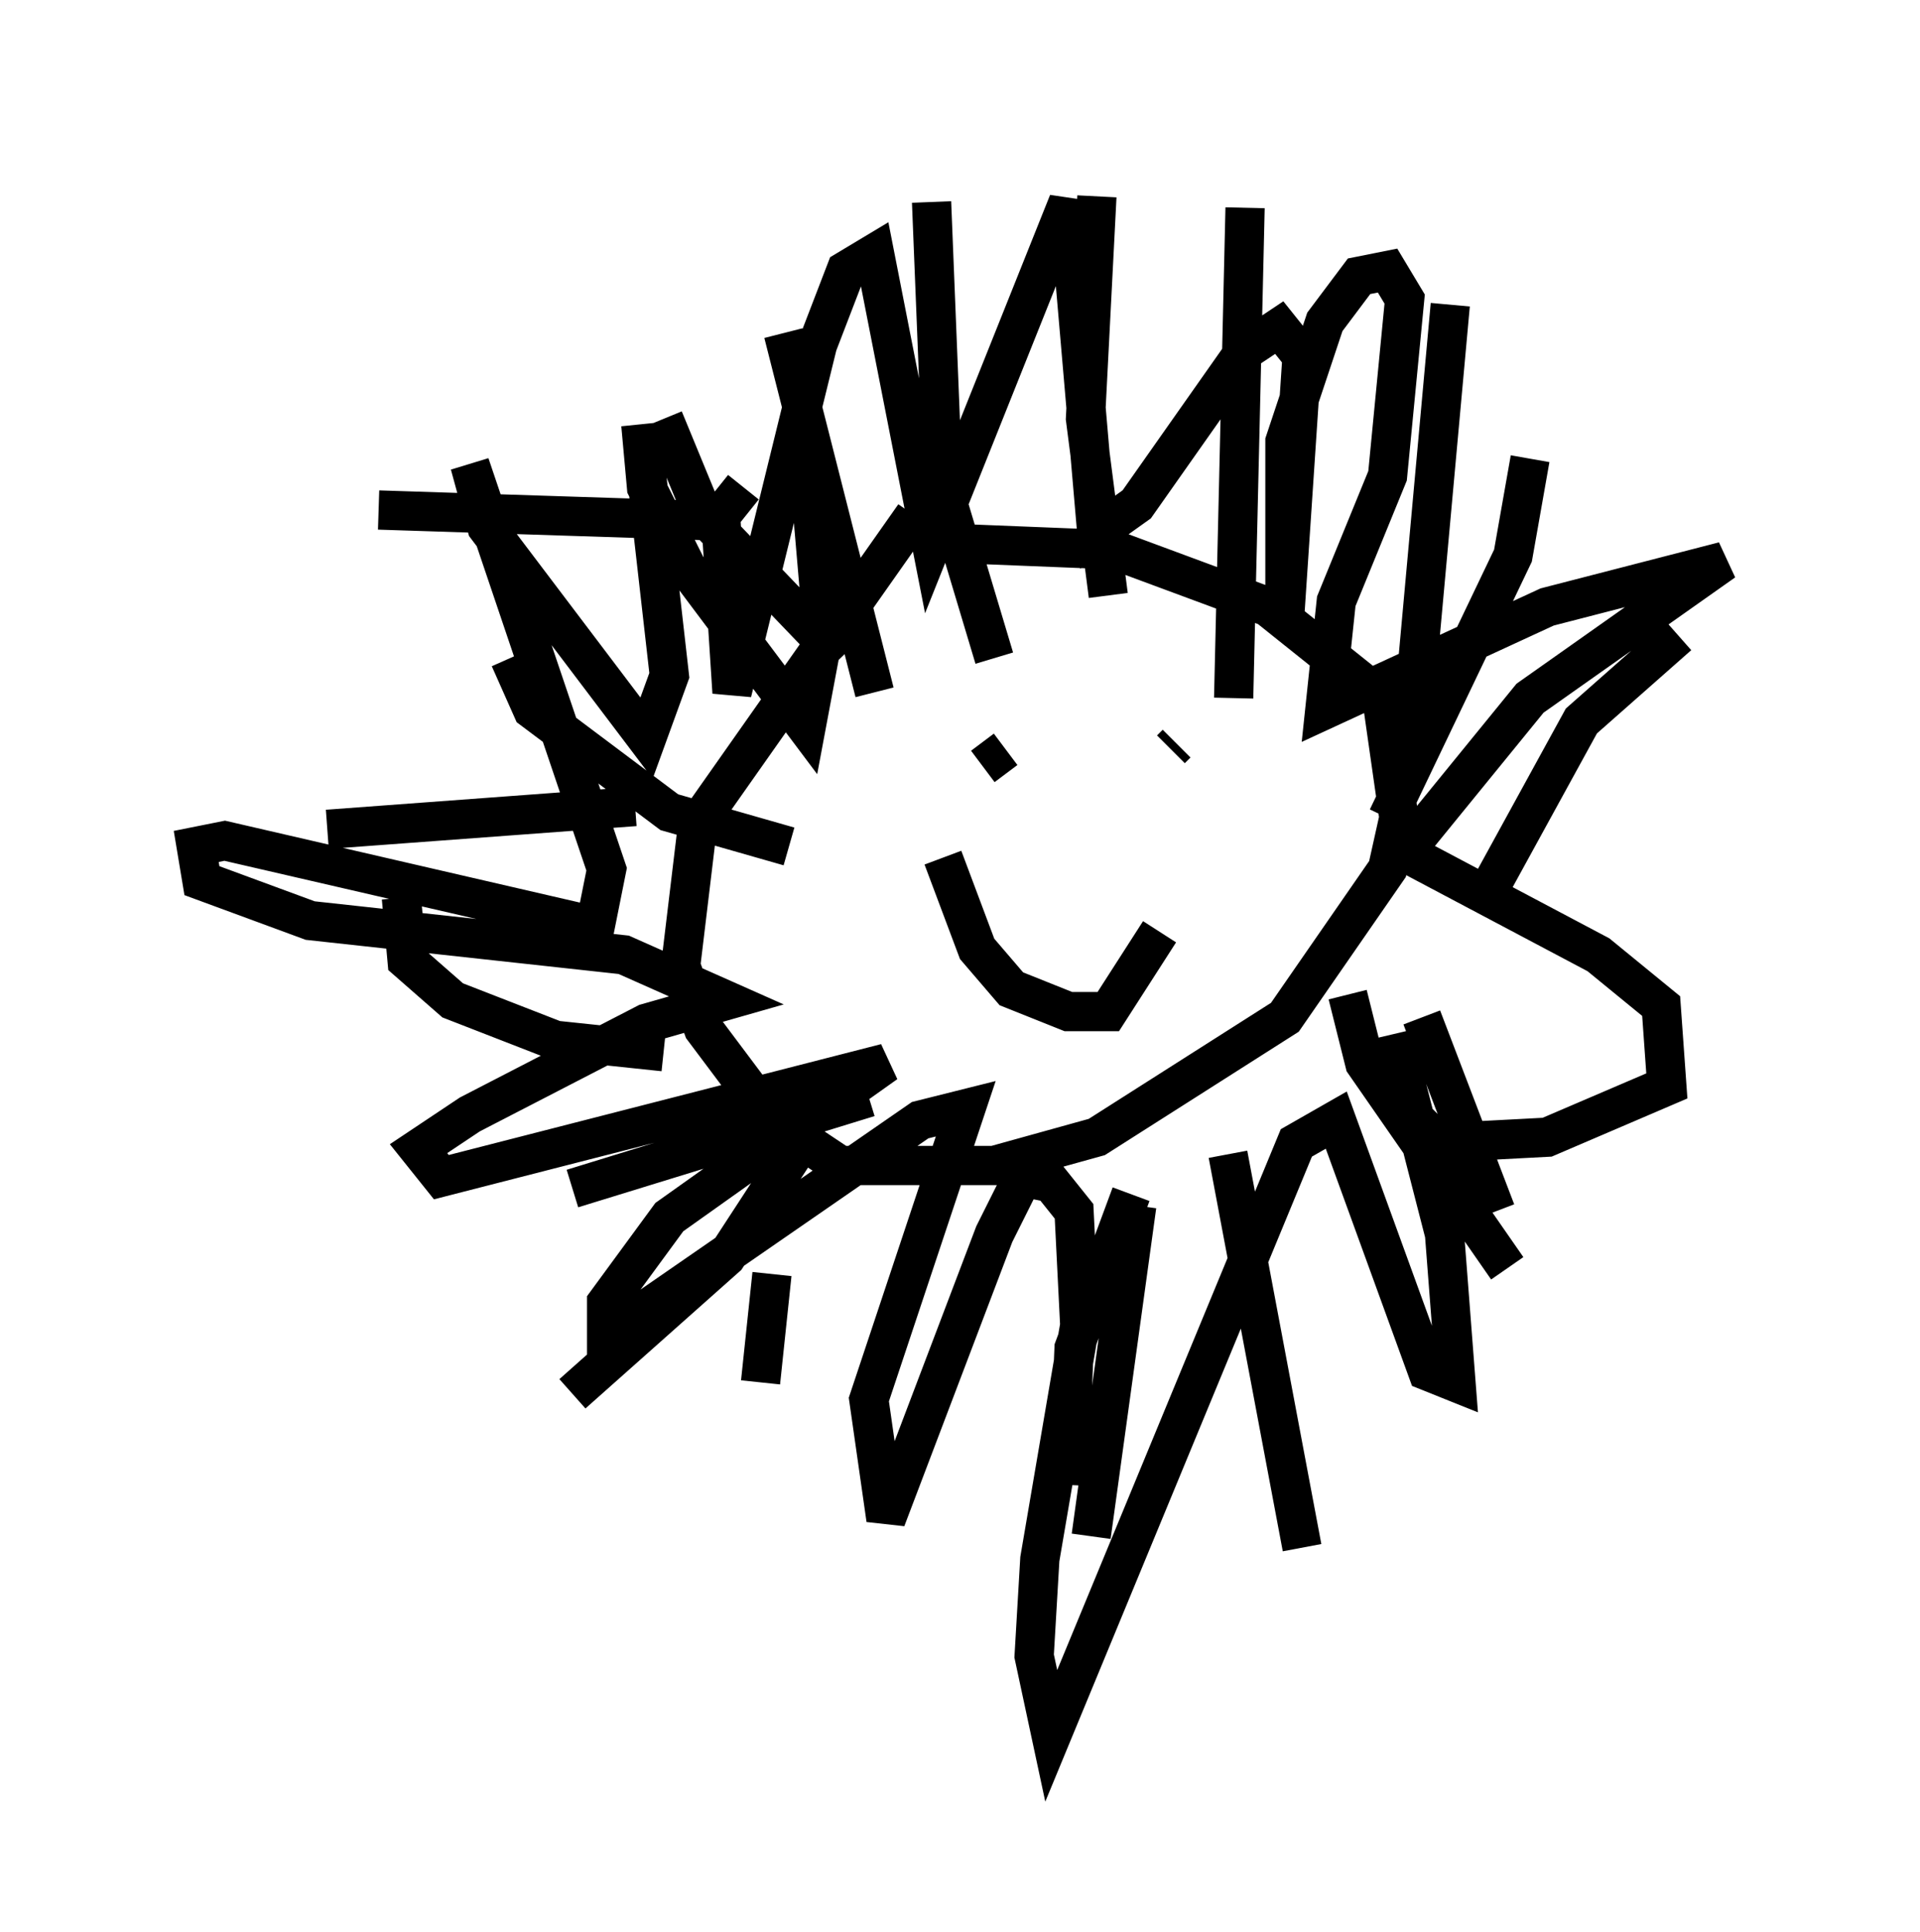 <?xml version="1.0" encoding="utf-8" ?>
<svg baseProfile="full" height="49.218" version="1.1" width="48.927" xmlns="http://www.w3.org/2000/svg" xmlns:ev="http://www.w3.org/2001/xml-events" xmlns:xlink="http://www.w3.org/1999/xlink"><defs /><rect fill="white" height="49.218" width="48.927" x="0" y="0" /><path d="M24.899, 12.117 m-1.598, 1.017 l-5.52, 7.844 -0.436, 3.631 l0.581, 1.598 1.743, 2.324 l1.743, 1.162 3.922, 0.0 l2.615, -0.726 4.793, -3.05 l2.615, -3.777 0.291, -1.307 l-0.436, -3.05 -2.905, -2.324 l-3.922, -1.453 -3.631, -0.145 m-1.307, 4.793 l0.0, 0.0 m2.179, 0.436 l-0.581, 0.436 m5.374, -1.017 l0.0, 0.0 m-0.581, 0.581 l0.145, -0.145 m-5.955, 2.905 l0.872, 2.324 0.872, 1.017 l1.453, 0.581 1.017, 0.0 l1.307, -2.034 m-8.134, -8.86 l0.0, 0.0 m-1.453, -6.391 l2.324, 9.151 m1.453, -12.492 l0.291, 7.263 1.307, 4.358 m2.615, -11.765 l-0.291, 5.665 0.581, 4.503 m3.486, -9.877 l-0.291, 12.492 m5.52, -10.022 l-0.872, 9.587 0.291, 1.453 m2.615, -7.117 l-0.436, 2.469 -3.196, 6.682 m7.408, -4.648 l-2.469, 2.179 -2.469, 4.503 m-1.598, 3.05 l1.888, 4.939 m-3.777, -5.52 l0.436, 1.743 3.631, 5.229 m-7.117, -2.905 l1.888, 10.022 m-4.212, -8.715 l-1.162, 8.425 m1.017, -8.715 l-1.453, 3.922 -0.145, 3.486 m-7.553, -5.374 l-0.291, 2.76 m1.307, -6.536 l-2.179, 3.341 -3.922, 3.486 m7.553, -7.553 l-7.553, 2.324 m2.324, -3.486 l-2.76, -0.291 -2.615, -1.017 l-1.162, -1.017 -0.145, -1.598 m9.877, -1.307 l-3.05, -0.872 -3.486, -2.615 l-0.581, -1.307 m8.425, 0.0 l-3.486, -3.631 -1.017, -2.469 m-0.726, 9.877 l-7.844, 0.581 m10.313, -7.844 l-9.006, -0.291 m9.296, -0.581 l-0.581, 0.726 0.291, 4.503 l2.179, -8.86 0.726, -1.888 l0.726, -0.436 1.453, 7.408 l3.486, -8.715 0.726, 8.425 l1.017, -0.726 2.76, -3.922 l0.872, -0.581 0.581, 0.726 l-0.436, 6.536 0.0, -4.358 l1.017, -3.05 0.872, -1.162 l0.726, -0.145 0.436, 0.726 l-0.436, 4.503 -1.307, 3.196 l-0.291, 2.76 5.665, -2.615 l4.503, -1.162 -4.939, 3.486 l-3.196, 3.922 4.939, 2.615 l1.598, 1.307 0.145, 2.034 l-3.05, 1.307 -2.76, 0.145 l-0.726, -0.726 -0.436, -2.034 l1.307, 5.084 0.291, 3.777 l-0.726, -0.291 -2.324, -6.391 l-1.017, 0.581 -6.246, 15.106 l-0.436, -2.034 0.145, -2.469 l1.017, -5.955 -0.145, -2.905 l-0.581, -0.726 -0.726, -0.145 l-0.726, 1.453 -2.76, 7.263 l-0.436, -3.05 2.469, -7.408 l-1.162, 0.291 -7.989, 5.52 l0.0, -0.872 1.598, -2.179 l5.52, -3.922 -11.33, 2.905 l-0.581, -0.726 1.307, -0.872 l4.503, -2.324 2.034, -0.581 l-2.615, -1.162 -7.989, -0.872 l-2.76, -1.017 -0.145, -0.872 l0.726, -0.145 9.441, 2.179 l0.291, -1.453 -3.486, -10.313 l0.436, 1.598 4.067, 5.374 l0.581, -1.598 -0.726, -6.391 l0.145, 1.598 1.017, 2.034 l3.05, 4.067 0.436, -2.324 l-0.436, -5.084 " fill="none" stroke="black" stroke-width="1" /></svg>